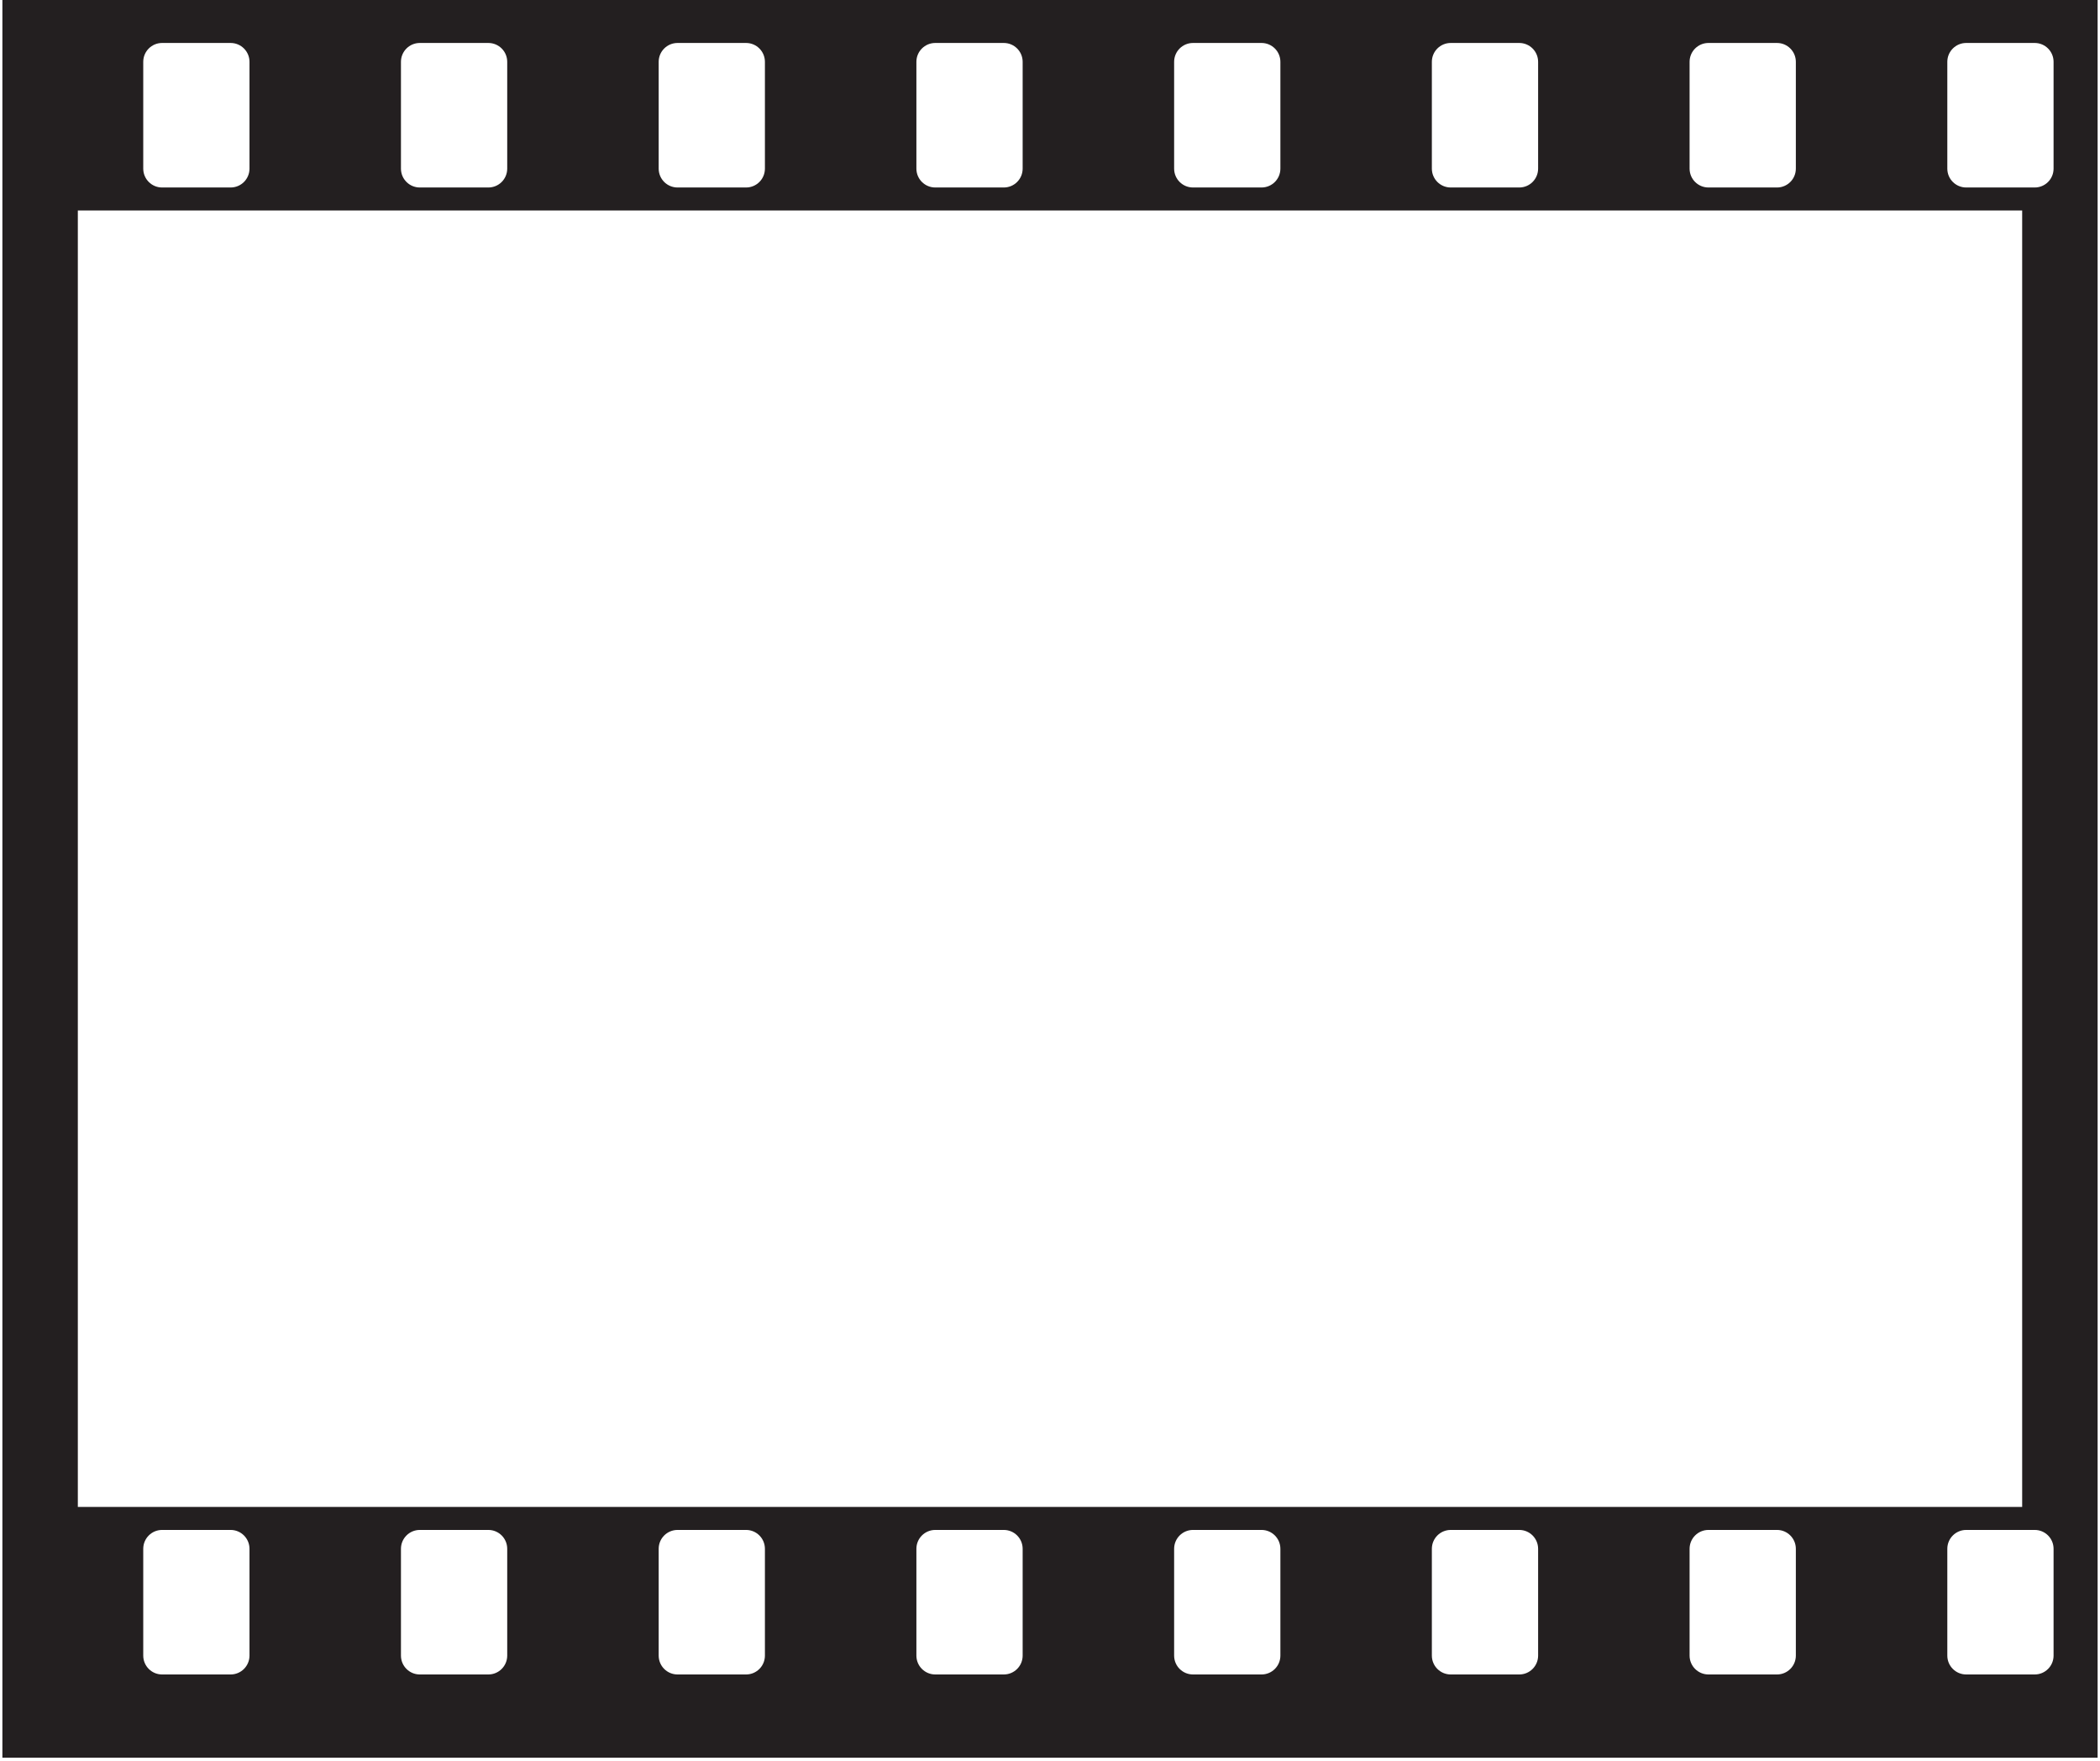 <svg xmlns="http://www.w3.org/2000/svg" xmlns:xlink="http://www.w3.org/1999/xlink" width="940" zoomAndPan="magnify" viewBox="0 0 705 591" height="788" preserveAspectRatio="xMidYMid meet" version="1.0"><defs><clipPath id="ff442c9c06"><path d="M 0.594 0 L 704.402 0 L 704.402 590 L 0.594 590 Z M 0.594 0 " clip-rule="nonzero"/></clipPath><clipPath id="99c8129947"><path d="M 0.594 0 L 704.402 0 L 704.402 589.965 L 0.594 589.965 Z M 0.594 0 " clip-rule="nonzero"/></clipPath></defs><g clip-path="url(#ff442c9c06)"></g><g clip-path="url(#99c8129947)"><path fill="#231f20" d="M 689.414 56.598 C 689.414 60.098 686.578 62.93 683.09 62.93 L 660.078 62.93 C 656.578 62.93 653.742 60.098 653.742 56.598 L 653.742 20.75 C 653.742 17.258 656.578 14.422 660.078 14.422 L 683.09 14.422 C 686.578 14.422 689.414 17.258 689.414 20.75 Z M 689.414 555.699 C 689.414 559.191 686.578 562.027 683.09 562.027 L 660.078 562.027 C 656.578 562.027 653.742 559.191 653.742 555.699 L 653.742 519.852 C 653.742 516.352 656.578 513.516 660.078 513.516 L 683.09 513.516 C 686.578 513.516 689.414 516.352 689.414 519.852 Z M 602.891 555.699 C 602.891 559.191 600.055 562.027 596.566 562.027 L 573.555 562.027 C 570.055 562.027 567.219 559.191 567.219 555.699 L 567.219 519.852 C 567.219 516.352 570.055 513.516 573.555 513.516 L 596.566 513.516 C 600.055 513.516 602.891 516.352 602.891 519.852 Z M 516.367 555.699 C 516.367 559.191 513.531 562.027 510.039 562.027 L 487.031 562.027 C 483.531 562.027 480.695 559.191 480.695 555.699 L 480.695 519.852 C 480.695 516.352 483.531 513.516 487.031 513.516 L 510.039 513.516 C 513.531 513.516 516.367 516.352 516.367 519.852 Z M 429.844 555.699 C 429.844 559.191 427.008 562.027 423.516 562.027 L 400.508 562.027 C 397.008 562.027 394.172 559.191 394.172 555.699 L 394.172 519.852 C 394.172 516.352 397.008 513.516 400.508 513.516 L 423.516 513.516 C 427.008 513.516 429.844 516.352 429.844 519.852 Z M 343.32 555.699 C 343.32 559.191 340.484 562.027 336.992 562.027 L 313.984 562.027 C 310.484 562.027 307.648 559.191 307.648 555.699 L 307.648 519.852 C 307.648 516.352 310.484 513.516 313.984 513.516 L 336.992 513.516 C 340.484 513.516 343.32 516.352 343.32 519.852 Z M 256.793 555.699 C 256.793 559.191 253.961 562.027 250.469 562.027 L 227.465 562.027 C 223.961 562.027 221.129 559.191 221.129 555.699 L 221.129 519.852 C 221.129 516.352 223.961 513.516 227.465 513.516 L 250.469 513.516 C 253.961 513.516 256.793 516.352 256.793 519.852 Z M 170.281 555.699 C 170.281 559.191 167.445 562.027 163.945 562.027 L 140.938 562.027 C 137.438 562.027 134.605 559.191 134.605 555.699 L 134.605 519.852 C 134.605 516.352 137.438 513.516 140.938 513.516 L 163.945 513.516 C 167.445 513.516 170.281 516.352 170.281 519.852 Z M 83.758 555.699 C 83.758 559.191 80.922 562.027 77.422 562.027 L 54.414 562.027 C 50.926 562.027 48.09 559.191 48.09 555.699 L 48.09 519.852 C 48.09 516.352 50.926 513.516 54.414 513.516 L 77.422 513.516 C 80.922 513.516 83.758 516.352 83.758 519.852 Z M 26.129 505.793 L 26.129 70.656 L 678.871 70.656 L 678.871 505.793 Z M 48.09 20.75 C 48.09 17.258 50.926 14.422 54.414 14.422 L 77.422 14.422 C 80.922 14.422 83.758 17.258 83.758 20.75 L 83.758 56.598 C 83.758 60.098 80.922 62.93 77.422 62.93 L 54.414 62.93 C 50.926 62.93 48.09 60.098 48.09 56.598 Z M 134.605 20.75 C 134.605 17.258 137.438 14.422 140.938 14.422 L 163.945 14.422 C 167.445 14.422 170.281 17.258 170.281 20.75 L 170.281 56.598 C 170.281 60.098 167.445 62.93 163.945 62.93 L 140.938 62.93 C 137.438 62.93 134.605 60.098 134.605 56.598 Z M 221.129 20.75 C 221.129 17.258 223.961 14.422 227.465 14.422 L 250.469 14.422 C 253.961 14.422 256.793 17.258 256.793 20.75 L 256.793 56.598 C 256.793 60.098 253.961 62.93 250.469 62.93 L 227.465 62.93 C 223.961 62.93 221.129 60.098 221.129 56.598 Z M 307.648 20.75 C 307.648 17.258 310.484 14.422 313.984 14.422 L 336.992 14.422 C 340.484 14.422 343.32 17.258 343.32 20.75 L 343.32 56.598 C 343.32 60.098 340.484 62.93 336.992 62.93 L 313.984 62.93 C 310.484 62.93 307.648 60.098 307.648 56.598 Z M 394.172 20.75 C 394.172 17.258 397.008 14.422 400.508 14.422 L 423.516 14.422 C 427.008 14.422 429.844 17.258 429.844 20.75 L 429.844 56.598 C 429.844 60.098 427.008 62.93 423.516 62.93 L 400.508 62.93 C 397.008 62.93 394.172 60.098 394.172 56.598 Z M 480.695 20.75 C 480.695 17.258 483.531 14.422 487.031 14.422 L 510.039 14.422 C 513.531 14.422 516.367 17.258 516.367 20.75 L 516.367 56.598 C 516.367 60.098 513.531 62.93 510.039 62.93 L 487.031 62.93 C 483.531 62.93 480.695 60.098 480.695 56.598 Z M 567.219 20.75 C 567.219 17.258 570.055 14.422 573.555 14.422 L 596.566 14.422 C 600.055 14.422 602.891 17.258 602.891 20.75 L 602.891 56.598 C 602.891 60.098 600.055 62.93 596.566 62.93 L 573.555 62.93 C 570.055 62.93 567.219 60.098 567.219 56.598 Z M 0.801 -13.516 L 0.801 589.965 L 704.199 589.965 L 704.199 -13.516 " fill-opacity="1" fill-rule="nonzero"/></g></svg>